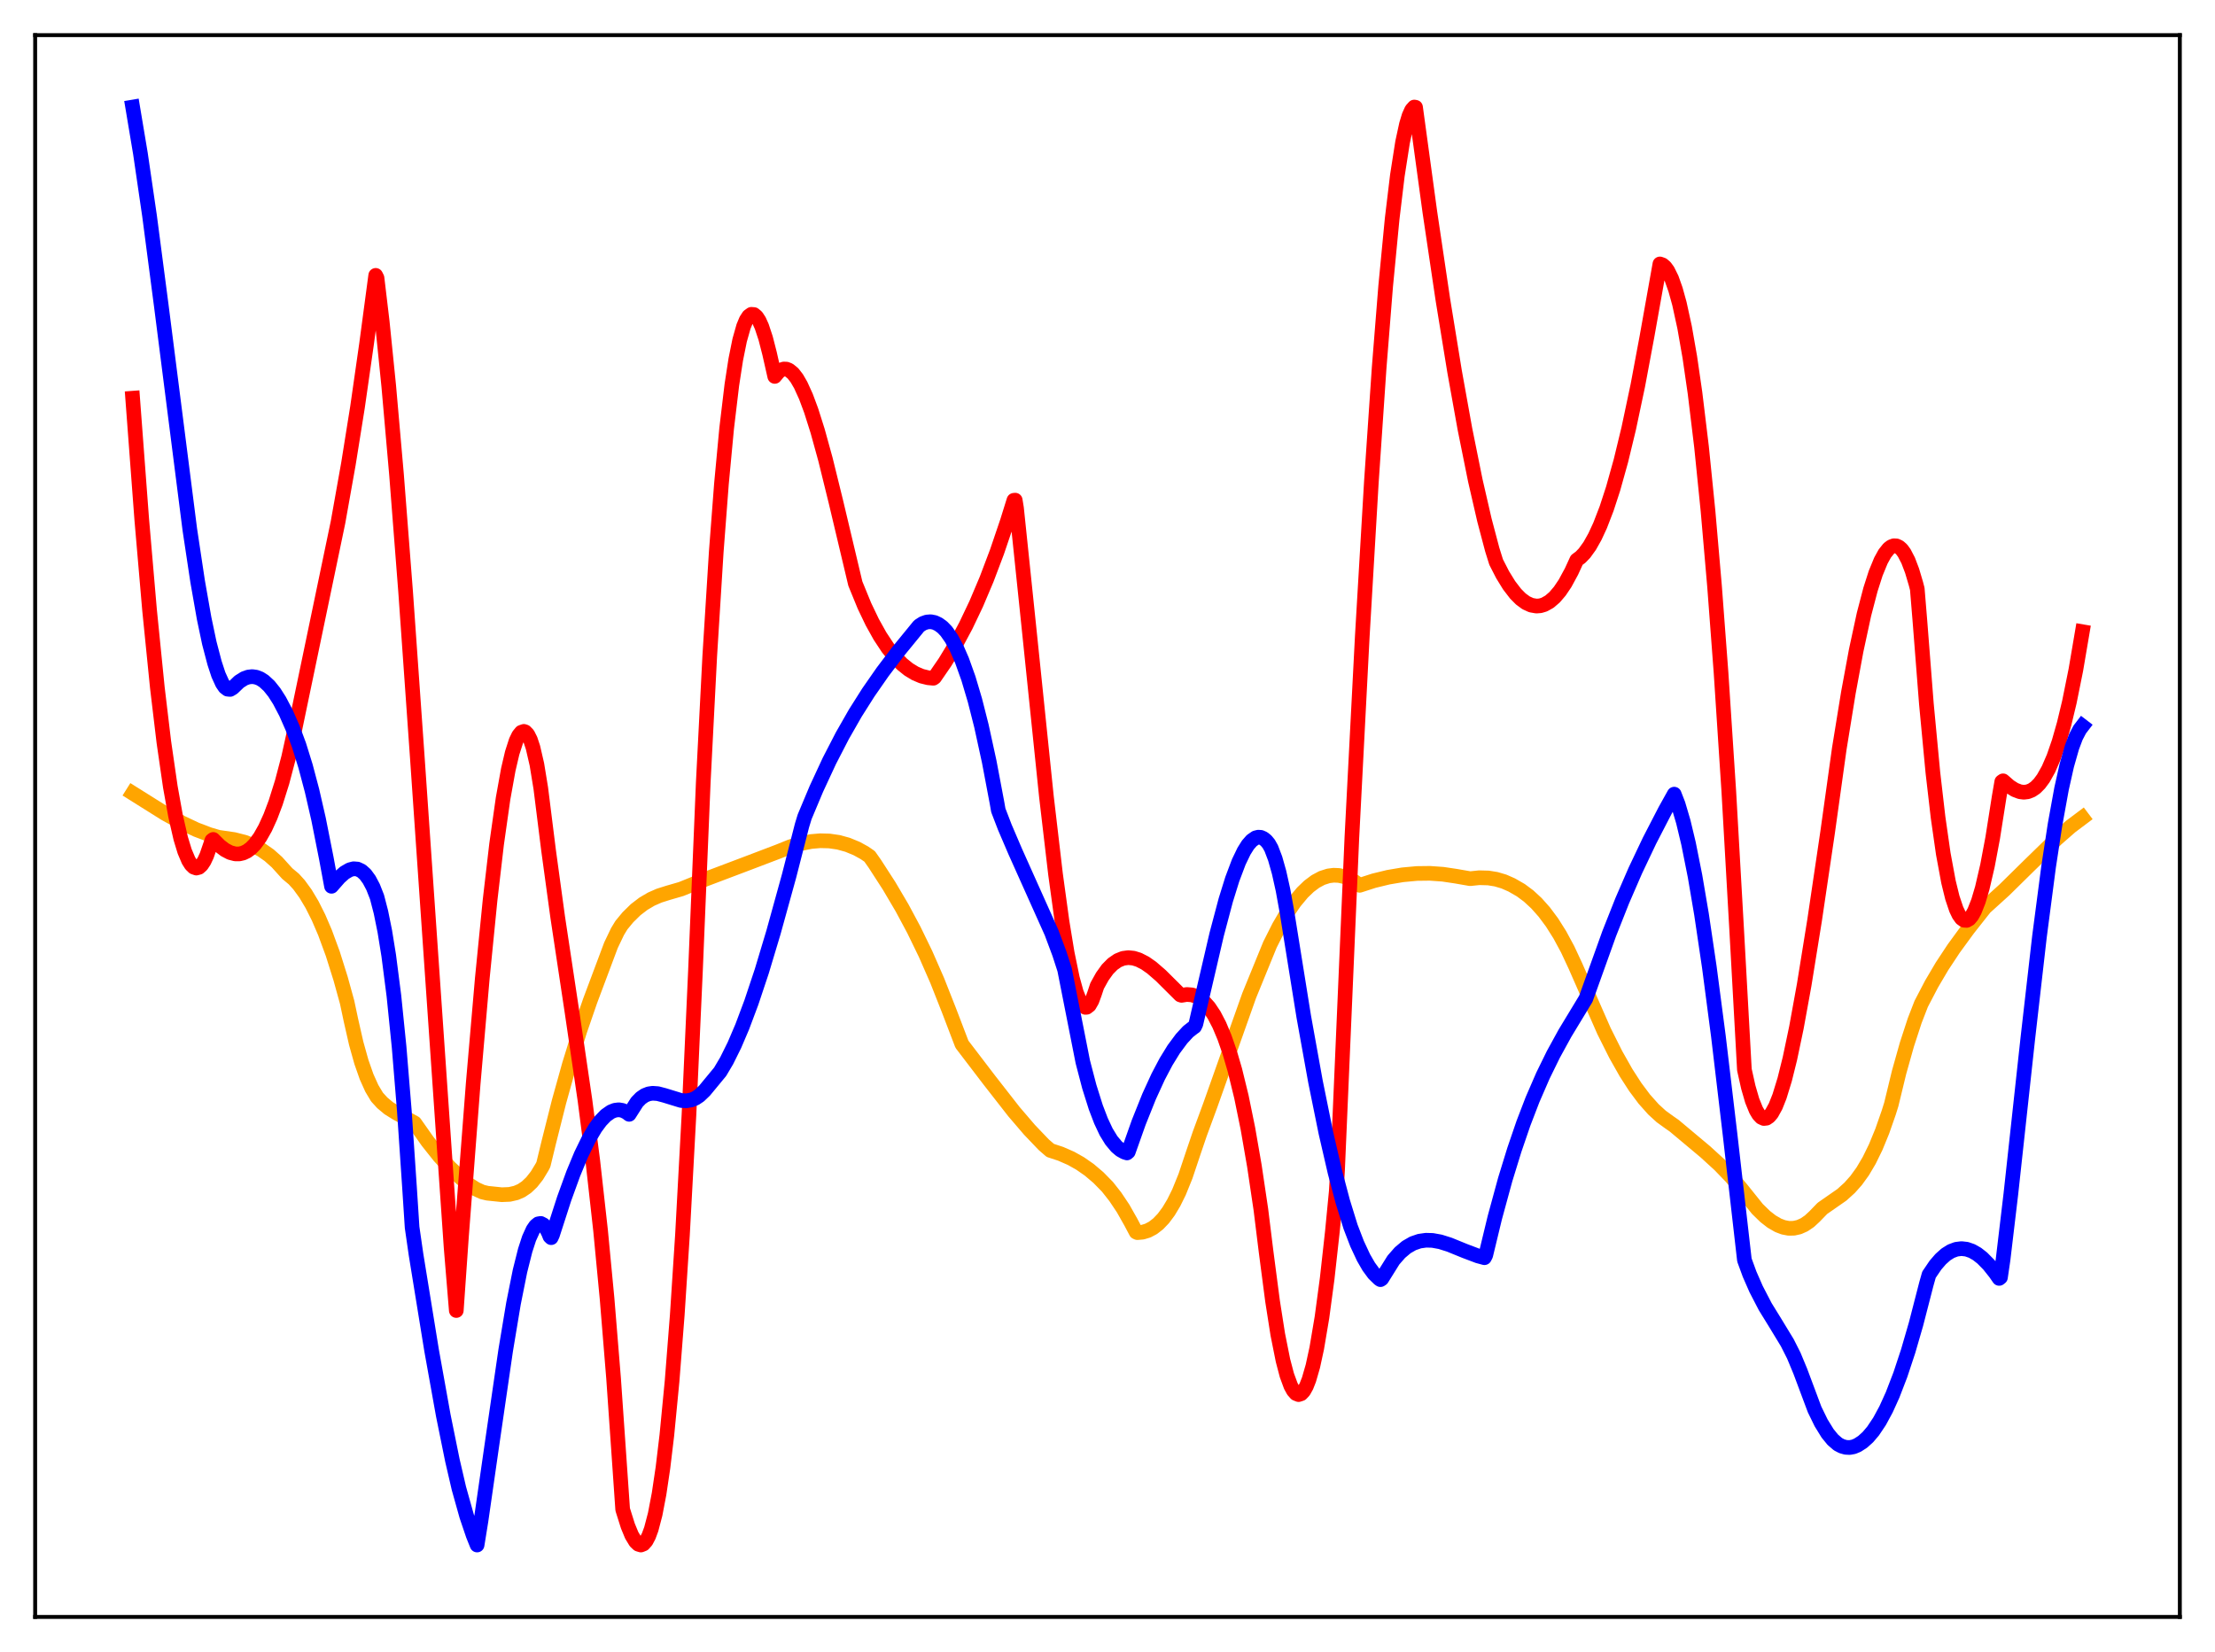 <?xml version="1.0" encoding="utf-8" standalone="no"?>
<!DOCTYPE svg PUBLIC "-//W3C//DTD SVG 1.1//EN"
  "http://www.w3.org/Graphics/SVG/1.1/DTD/svg11.dtd">
<svg xmlns:xlink="http://www.w3.org/1999/xlink" width="453.6pt" height="338.4pt" viewBox="0 0 453.6 338.4" xmlns="http://www.w3.org/2000/svg" version="1.1">
 <defs>
  <style type="text/css">*{stroke-linejoin: round; stroke-linecap: butt}</style>
 </defs>
 <g id="figure_1">
  <g id="patch_1">
   <path d="M 0 338.4 
L 453.6 338.4 
L 453.6 0 
L 0 0 
z
" style="fill: #ffffff"/>
  </g>
  <g id="axes_1">
   <g id="patch_2">
    <path d="M 7.2 331.2 
L 446.4 331.2 
L 446.4 7.2 
L 7.2 7.2 
z
" style="fill: #ffffff"/>
   </g>
   <g id="matplotlib.axis_1"/>
   <g id="matplotlib.axis_2"/>
   <g id="line2d_1">
    <path d="M 27.164 162.473 
L 33.818 166.646 
L 37.279 168.56 
L 40.207 169.94 
L 42.868 170.952 
L 44.732 171.498 
L 47.926 171.962 
L 50.055 172.502 
L 51.919 173.217 
L 53.516 174.065 
L 55.113 175.175 
L 56.71 176.592 
L 58.307 178.359 
L 58.839 178.944 
L 60.17 180.054 
L 61.235 181.229 
L 62.566 183.058 
L 63.897 185.282 
L 65.228 187.931 
L 66.559 191.03 
L 68.156 195.38 
L 69.753 200.462 
L 71.084 205.288 
L 71.882 209.041 
L 72.947 213.723 
L 74.012 217.529 
L 75.076 220.562 
L 76.141 222.931 
L 77.206 224.71 
L 78.271 225.88 
L 79.601 226.994 
L 81.199 227.993 
L 84.925 230.03 
L 87.587 233.815 
L 89.983 236.828 
L 92.112 239.147 
L 94.508 241.393 
L 96.105 242.699 
L 97.436 243.555 
L 98.767 244.161 
L 99.831 244.412 
L 102.759 244.717 
L 104.356 244.65 
L 105.687 244.346 
L 106.752 243.881 
L 107.817 243.166 
L 108.881 242.157 
L 109.946 240.804 
L 111.011 239.048 
L 111.277 238.54 
L 112.342 234.143 
L 114.471 225.686 
L 116.601 218.045 
L 118.73 211.165 
L 120.86 204.982 
L 125.119 193.616 
L 126.449 190.834 
L 127.248 189.513 
L 128.579 187.897 
L 130.176 186.33 
L 131.773 185.108 
L 133.37 184.169 
L 134.967 183.465 
L 136.831 182.875 
L 139.492 182.105 
L 144.55 180.055 
L 153.334 176.734 
L 159.456 174.402 
L 161.852 173.434 
L 163.981 172.789 
L 166.111 172.372 
L 167.974 172.212 
L 169.837 172.26 
L 171.7 172.531 
L 173.564 173.042 
L 175.427 173.809 
L 177.024 174.685 
L 178.089 175.419 
L 179.153 176.931 
L 182.081 181.463 
L 184.743 185.982 
L 187.139 190.455 
L 189.535 195.388 
L 191.93 200.858 
L 194.326 206.93 
L 196.988 213.895 
L 202.577 221.215 
L 207.635 227.696 
L 210.829 231.426 
L 213.757 234.49 
L 215.088 235.642 
L 217.217 236.342 
L 219.347 237.276 
L 221.21 238.325 
L 223.073 239.622 
L 224.937 241.204 
L 226.8 243.107 
L 228.397 245.138 
L 229.994 247.527 
L 231.591 250.35 
L 232.656 252.366 
L 232.922 252.486 
L 233.987 252.392 
L 235.052 252.071 
L 236.116 251.508 
L 237.181 250.681 
L 238.246 249.566 
L 239.311 248.133 
L 240.375 246.356 
L 241.44 244.2 
L 242.771 240.92 
L 244.368 236.147 
L 245.699 232.231 
L 247.828 226.448 
L 255.814 203.923 
L 260.073 193.496 
L 261.936 189.795 
L 263.533 187.062 
L 265.13 184.739 
L 266.727 182.826 
L 268.058 181.546 
L 269.389 180.55 
L 270.72 179.839 
L 272.051 179.412 
L 273.116 179.276 
L 274.18 179.323 
L 275.245 179.553 
L 276.31 179.967 
L 277.375 180.572 
L 278.439 181.342 
L 281.367 180.399 
L 284.295 179.687 
L 287.223 179.192 
L 290.151 178.92 
L 292.813 178.887 
L 295.475 179.074 
L 298.137 179.472 
L 301.065 179.981 
L 302.928 179.787 
L 304.791 179.838 
L 306.388 180.097 
L 307.985 180.57 
L 309.583 181.273 
L 311.446 182.346 
L 313.043 183.535 
L 314.64 185.011 
L 316.237 186.806 
L 317.834 188.951 
L 319.431 191.486 
L 321.028 194.443 
L 322.625 197.866 
L 328.481 211.203 
L 330.877 215.989 
L 333.007 219.754 
L 334.87 222.643 
L 336.733 225.137 
L 338.596 227.226 
L 340.193 228.688 
L 341.791 229.846 
L 342.855 230.589 
L 349.244 235.939 
L 352.172 238.619 
L 354.567 241.107 
L 356.697 243.648 
L 359.891 247.631 
L 361.488 249.189 
L 362.819 250.223 
L 364.15 250.989 
L 365.215 251.393 
L 366.279 251.598 
L 367.344 251.587 
L 368.409 251.351 
L 369.473 250.878 
L 370.538 250.154 
L 371.603 249.168 
L 373.2 247.516 
L 377.193 244.735 
L 378.79 243.288 
L 380.121 241.787 
L 381.452 239.946 
L 382.783 237.698 
L 384.113 234.981 
L 385.444 231.741 
L 386.775 227.932 
L 387.308 226.231 
L 388.905 219.645 
L 390.502 213.965 
L 392.099 209.072 
L 393.43 205.637 
L 395.559 201.554 
L 397.689 197.94 
L 400.084 194.311 
L 403.012 190.297 
L 406.473 185.908 
L 410.465 182.288 
L 415.523 177.308 
L 421.113 171.86 
L 424.041 169.299 
L 426.436 167.499 
L 426.436 167.499 
" clip-path="url(#p22f9cc58ff)" style="fill: none; stroke: #ffa500; stroke-width: 3; stroke-linecap: square"/>
   </g>
   <g id="line2d_2">
    <path d="M 27.164 81.563 
L 29.027 106.389 
L 30.624 124.931 
L 32.221 140.827 
L 33.552 151.98 
L 34.883 161.181 
L 35.948 167.11 
L 37.012 171.749 
L 37.811 174.373 
L 38.609 176.26 
L 39.142 177.106 
L 39.674 177.623 
L 40.207 177.81 
L 40.739 177.667 
L 41.271 177.19 
L 41.804 176.382 
L 42.336 175.244 
L 43.135 172.919 
L 43.401 172.128 
L 43.667 171.944 
L 44.998 173.268 
L 46.063 174.078 
L 47.127 174.635 
L 48.192 174.91 
L 48.991 174.913 
L 49.789 174.729 
L 50.588 174.346 
L 51.386 173.753 
L 52.185 172.939 
L 53.249 171.49 
L 54.314 169.605 
L 55.379 167.26 
L 56.444 164.435 
L 57.775 160.198 
L 59.105 155.143 
L 60.436 149.111 
L 69.22 106.978 
L 71.35 95.024 
L 73.213 83.383 
L 75.076 70.372 
L 76.94 56.404 
L 77.206 56.929 
L 78.271 65.883 
L 79.601 78.995 
L 81.199 97.189 
L 83.062 121.184 
L 85.457 155.12 
L 92.378 255.502 
L 93.443 268.439 
L 94.508 253.183 
L 96.903 221.941 
L 98.767 200.392 
L 100.364 184.335 
L 101.695 172.915 
L 103.025 163.54 
L 104.09 157.641 
L 104.889 154.226 
L 105.687 151.751 
L 106.22 150.648 
L 106.752 149.995 
L 107.284 149.81 
L 107.551 149.898 
L 108.083 150.446 
L 108.615 151.506 
L 109.148 153.114 
L 109.946 156.57 
L 110.745 161.455 
L 112.342 174.21 
L 114.205 187.834 
L 117.133 207.246 
L 119.795 225.39 
L 121.392 237.751 
L 122.989 252.054 
L 124.32 266.016 
L 125.651 282.323 
L 126.982 301.487 
L 127.514 309.186 
L 128.579 312.562 
L 129.377 314.495 
L 130.176 315.811 
L 130.708 316.308 
L 131.241 316.473 
L 131.773 316.263 
L 132.305 315.666 
L 132.838 314.658 
L 133.37 313.217 
L 134.169 310.167 
L 134.967 305.989 
L 135.766 300.617 
L 136.564 293.954 
L 137.629 282.931 
L 138.694 269.336 
L 139.759 252.953 
L 141.089 228.36 
L 142.42 198.871 
L 144.017 160.27 
L 145.348 134.346 
L 146.679 113.027 
L 147.744 99.08 
L 148.809 87.737 
L 149.873 78.831 
L 150.672 73.652 
L 151.471 69.684 
L 152.269 66.861 
L 152.801 65.583 
L 153.334 64.764 
L 153.866 64.385 
L 154.399 64.426 
L 154.931 64.868 
L 155.463 65.69 
L 155.996 66.873 
L 156.794 69.282 
L 157.593 72.396 
L 158.657 77.102 
L 159.456 76.136 
L 159.988 75.758 
L 160.521 75.585 
L 161.053 75.607 
L 161.585 75.818 
L 162.384 76.471 
L 163.183 77.501 
L 163.981 78.884 
L 165.046 81.229 
L 166.111 84.089 
L 167.441 88.29 
L 169.039 94.082 
L 171.168 102.73 
L 175.161 119.543 
L 177.024 124.092 
L 178.621 127.431 
L 180.218 130.299 
L 181.815 132.716 
L 183.412 134.705 
L 184.743 136.048 
L 186.074 137.121 
L 187.405 137.933 
L 188.736 138.498 
L 190.067 138.827 
L 191.132 138.929 
L 191.398 138.74 
L 193.527 135.638 
L 195.657 132.133 
L 197.786 128.166 
L 199.916 123.689 
L 202.045 118.658 
L 204.175 113.026 
L 206.304 106.748 
L 207.635 102.475 
L 207.901 102.447 
L 208.167 104.073 
L 210.829 129.653 
L 214.289 163.143 
L 216.153 179.037 
L 217.484 188.733 
L 218.548 195.219 
L 219.613 200.38 
L 220.412 203.274 
L 221.21 205.252 
L 221.743 206.027 
L 222.275 206.343 
L 222.541 206.322 
L 223.073 205.912 
L 223.606 204.994 
L 224.138 203.549 
L 224.671 201.941 
L 225.735 200.026 
L 226.8 198.541 
L 227.865 197.464 
L 228.929 196.726 
L 229.994 196.298 
L 231.059 196.155 
L 232.124 196.263 
L 233.188 196.594 
L 234.519 197.277 
L 235.85 198.209 
L 237.713 199.822 
L 240.641 202.733 
L 241.706 203.793 
L 241.972 203.88 
L 243.037 203.702 
L 244.102 203.79 
L 244.9 204.049 
L 245.699 204.49 
L 246.497 205.127 
L 247.562 206.307 
L 248.627 207.901 
L 249.692 209.946 
L 250.756 212.482 
L 251.821 215.551 
L 252.886 219.197 
L 254.217 224.636 
L 255.548 231.141 
L 256.879 238.812 
L 258.209 247.753 
L 259.274 256.375 
L 260.605 266.544 
L 261.67 273.333 
L 262.735 278.664 
L 263.533 281.698 
L 264.332 283.87 
L 264.864 284.847 
L 265.396 285.445 
L 265.929 285.662 
L 266.461 285.485 
L 266.993 284.914 
L 267.526 283.953 
L 268.058 282.601 
L 268.857 279.832 
L 269.655 276.148 
L 270.72 269.834 
L 271.785 261.896 
L 272.849 252.306 
L 273.648 244.038 
L 273.914 239.606 
L 276.842 171.605 
L 278.972 130.427 
L 280.835 98.753 
L 282.432 75.297 
L 283.763 58.633 
L 285.094 44.815 
L 286.159 35.95 
L 287.223 29.147 
L 288.022 25.46 
L 288.554 23.702 
L 289.087 22.518 
L 289.619 21.927 
L 289.885 21.971 
L 292.813 43.424 
L 295.475 61.35 
L 297.871 76.063 
L 300 87.897 
L 302.129 98.447 
L 303.993 106.541 
L 305.59 112.579 
L 306.388 115.133 
L 307.719 117.729 
L 309.05 119.891 
L 310.381 121.623 
L 311.446 122.693 
L 312.511 123.474 
L 313.575 123.959 
L 314.64 124.144 
L 315.439 124.081 
L 316.237 123.843 
L 317.302 123.247 
L 318.367 122.33 
L 319.431 121.083 
L 320.496 119.503 
L 321.827 117.048 
L 322.892 114.718 
L 323.69 114.126 
L 324.489 113.296 
L 325.553 111.82 
L 326.618 109.925 
L 327.683 107.623 
L 329.014 104.171 
L 330.345 100.089 
L 331.942 94.367 
L 333.539 87.763 
L 335.402 78.96 
L 337.265 68.996 
L 339.927 54.062 
L 340.46 54.25 
L 340.992 54.706 
L 341.524 55.434 
L 342.323 57.05 
L 343.121 59.305 
L 343.92 62.192 
L 344.985 67.068 
L 346.049 73.156 
L 347.114 80.499 
L 348.445 91.512 
L 349.776 104.662 
L 351.107 120.025 
L 352.438 137.702 
L 354.035 162.12 
L 355.632 190.229 
L 357.229 219.121 
L 358.028 222.692 
L 358.826 225.444 
L 359.625 227.408 
L 360.157 228.301 
L 360.689 228.865 
L 361.222 229.107 
L 361.754 229.043 
L 362.287 228.684 
L 362.819 228.046 
L 363.617 226.592 
L 364.416 224.583 
L 365.481 221.115 
L 366.545 216.838 
L 367.876 210.503 
L 369.473 201.713 
L 371.603 188.498 
L 374.265 170.522 
L 376.66 153.347 
L 378.524 141.871 
L 380.121 133.227 
L 381.718 125.835 
L 383.049 120.747 
L 384.113 117.425 
L 385.178 114.833 
L 385.977 113.385 
L 386.775 112.381 
L 387.308 111.977 
L 387.84 111.787 
L 388.372 111.814 
L 388.905 112.064 
L 389.437 112.541 
L 389.969 113.268 
L 390.768 114.81 
L 391.567 116.912 
L 392.365 119.605 
L 392.631 120.64 
L 393.164 127.119 
L 394.495 144.159 
L 395.825 158.23 
L 396.89 167.432 
L 397.955 174.876 
L 399.02 180.629 
L 399.818 183.882 
L 400.617 186.257 
L 401.149 187.368 
L 401.681 188.111 
L 402.214 188.496 
L 402.746 188.53 
L 403.279 188.225 
L 403.811 187.587 
L 404.343 186.628 
L 405.142 184.605 
L 405.94 181.91 
L 407.005 177.318 
L 408.07 171.662 
L 409.401 163.213 
L 409.933 160.118 
L 410.199 159.937 
L 411.53 161.096 
L 412.595 161.773 
L 413.66 162.179 
L 414.458 162.278 
L 415.257 162.18 
L 416.055 161.866 
L 416.854 161.316 
L 417.652 160.51 
L 418.451 159.43 
L 419.516 157.53 
L 420.58 155.063 
L 421.645 151.983 
L 422.71 148.247 
L 423.775 143.812 
L 425.105 137.221 
L 426.436 129.39 
L 426.436 129.39 
" clip-path="url(#p22f9cc58ff)" style="fill: none; stroke: #ff0000; stroke-width: 3; stroke-linecap: square"/>
   </g>
   <g id="line2d_3">
    <path d="M 27.164 21.927 
L 28.761 31.469 
L 30.624 44.222 
L 33.02 62.535 
L 38.876 108.493 
L 40.473 119.099 
L 41.804 126.664 
L 42.868 131.719 
L 43.933 135.781 
L 44.732 138.216 
L 45.53 139.974 
L 46.063 140.755 
L 46.595 141.165 
L 47.127 141.219 
L 47.66 140.904 
L 48.991 139.627 
L 50.055 138.958 
L 50.854 138.679 
L 51.652 138.591 
L 52.451 138.704 
L 53.249 139.009 
L 54.048 139.519 
L 55.113 140.499 
L 56.177 141.83 
L 57.242 143.5 
L 58.573 146.045 
L 59.904 149.071 
L 61.235 152.645 
L 62.566 156.93 
L 63.897 161.949 
L 65.228 167.748 
L 66.825 175.793 
L 67.889 181.544 
L 69.487 179.722 
L 70.551 178.775 
L 71.616 178.154 
L 72.415 177.949 
L 73.213 178.014 
L 74.012 178.388 
L 74.81 179.1 
L 75.609 180.192 
L 76.407 181.704 
L 77.206 183.738 
L 78.004 186.821 
L 78.803 190.765 
L 79.601 195.702 
L 80.666 203.972 
L 81.731 214.469 
L 82.796 227.447 
L 83.86 243.201 
L 84.393 251.404 
L 85.191 256.938 
L 88.385 276.604 
L 90.781 289.943 
L 92.644 299.127 
L 93.975 304.864 
L 95.572 310.561 
L 96.903 314.488 
L 97.702 316.473 
L 98.5 311.526 
L 100.896 294.866 
L 103.558 276.585 
L 105.155 266.999 
L 106.486 260.347 
L 107.551 256.108 
L 108.349 253.654 
L 109.148 251.891 
L 109.68 251.118 
L 110.212 250.682 
L 110.745 250.596 
L 111.277 250.87 
L 111.809 251.523 
L 112.342 252.576 
L 112.608 253.258 
L 112.874 253.517 
L 113.14 252.948 
L 115.536 245.527 
L 117.399 240.398 
L 118.996 236.545 
L 120.593 233.269 
L 121.924 231.03 
L 122.989 229.59 
L 124.054 228.484 
L 125.119 227.735 
L 125.917 227.416 
L 126.716 227.316 
L 127.514 227.45 
L 128.313 227.843 
L 128.845 228.253 
L 130.442 225.745 
L 131.241 224.924 
L 132.039 224.374 
L 132.838 224.058 
L 133.636 223.938 
L 134.701 224.013 
L 136.032 224.36 
L 139.492 225.421 
L 140.557 225.481 
L 141.622 225.294 
L 142.42 224.954 
L 143.219 224.419 
L 144.284 223.401 
L 147.478 219.529 
L 148.809 217.279 
L 150.406 214.057 
L 152.003 210.315 
L 153.866 205.348 
L 155.996 198.963 
L 158.391 190.993 
L 161.585 179.44 
L 164.247 169.05 
L 164.78 167.31 
L 167.175 161.604 
L 169.837 155.869 
L 172.499 150.707 
L 175.161 146.051 
L 177.823 141.844 
L 180.751 137.635 
L 183.945 133.422 
L 188.204 128.21 
L 189.002 127.694 
L 189.801 127.409 
L 190.599 127.347 
L 191.398 127.504 
L 192.196 127.884 
L 192.995 128.472 
L 193.793 129.302 
L 194.858 130.821 
L 195.923 132.802 
L 196.988 135.243 
L 198.319 138.961 
L 199.649 143.439 
L 200.98 148.685 
L 202.577 156.007 
L 204.175 164.46 
L 204.441 165.979 
L 205.772 169.443 
L 207.901 174.415 
L 215.354 191.045 
L 216.951 195.328 
L 218.016 198.611 
L 221.743 217.498 
L 223.073 222.588 
L 224.404 226.813 
L 225.469 229.597 
L 226.534 231.866 
L 227.599 233.6 
L 228.663 234.872 
L 229.462 235.547 
L 230.26 235.989 
L 230.793 236.162 
L 231.059 235.937 
L 233.188 229.925 
L 235.318 224.602 
L 237.181 220.535 
L 238.778 217.503 
L 240.375 214.906 
L 241.972 212.754 
L 243.303 211.309 
L 244.368 210.477 
L 244.634 210.3 
L 244.9 209.739 
L 246.231 203.971 
L 249.159 191.388 
L 251.023 184.364 
L 252.353 180.085 
L 253.684 176.558 
L 254.749 174.349 
L 255.548 173.072 
L 256.346 172.16 
L 257.145 171.617 
L 257.677 171.48 
L 258.209 171.516 
L 258.742 171.757 
L 259.274 172.187 
L 259.807 172.822 
L 260.339 173.768 
L 261.137 175.867 
L 261.936 178.695 
L 262.735 182.287 
L 263.533 186.697 
L 266.993 208.252 
L 269.389 221.534 
L 271.519 232.027 
L 273.382 240.094 
L 274.979 246.123 
L 276.576 251.29 
L 277.907 254.756 
L 279.238 257.607 
L 280.303 259.452 
L 281.367 260.899 
L 282.432 261.938 
L 282.698 262.115 
L 282.964 261.939 
L 285.36 258.098 
L 286.691 256.576 
L 288.022 255.455 
L 289.353 254.688 
L 290.684 254.231 
L 292.015 254.041 
L 293.345 254.077 
L 294.943 254.366 
L 296.806 254.952 
L 300 256.254 
L 302.662 257.26 
L 303.993 257.62 
L 304.259 257.106 
L 306.122 249.394 
L 308.252 241.584 
L 310.115 235.537 
L 311.978 230.091 
L 313.841 225.241 
L 315.971 220.334 
L 318.1 215.985 
L 320.496 211.618 
L 323.424 206.786 
L 324.755 204.585 
L 325.553 202.37 
L 329.546 191.23 
L 332.208 184.507 
L 334.87 178.367 
L 337.798 172.195 
L 340.992 166.013 
L 342.855 162.667 
L 343.654 164.722 
L 344.719 168.329 
L 345.783 172.773 
L 347.114 179.448 
L 348.445 187.28 
L 350.042 198.06 
L 351.905 212.266 
L 354.301 232.478 
L 357.229 258.092 
L 358.294 260.999 
L 359.625 264.041 
L 361.488 267.639 
L 363.617 271.093 
L 366.013 275.038 
L 367.344 277.671 
L 368.675 280.878 
L 371.603 288.706 
L 372.934 291.438 
L 374.265 293.597 
L 375.329 294.904 
L 376.394 295.825 
L 377.193 296.24 
L 377.991 296.463 
L 378.79 296.501 
L 379.588 296.354 
L 380.387 296.023 
L 381.452 295.333 
L 382.516 294.374 
L 383.581 293.119 
L 384.912 291.129 
L 386.243 288.666 
L 387.574 285.729 
L 389.171 281.578 
L 390.768 276.747 
L 392.365 271.244 
L 394.495 262.987 
L 395.027 261.102 
L 396.358 259.14 
L 397.423 257.906 
L 398.487 256.955 
L 399.552 256.288 
L 400.617 255.89 
L 401.681 255.758 
L 402.746 255.88 
L 403.811 256.249 
L 404.876 256.855 
L 405.94 257.691 
L 407.271 259.041 
L 408.602 260.713 
L 409.401 261.864 
L 409.667 261.656 
L 410.199 258.007 
L 411.796 244.565 
L 415.257 212.79 
L 417.652 191.856 
L 419.516 177.59 
L 420.847 168.867 
L 422.177 161.554 
L 423.242 156.804 
L 424.307 153.068 
L 425.105 150.947 
L 425.904 149.42 
L 426.436 148.726 
L 426.436 148.726 
" clip-path="url(#p22f9cc58ff)" style="fill: none; stroke: #0000ff; stroke-width: 3; stroke-linecap: square"/>
   </g>
   <g id="patch_3">
    <path d="M 7.2 331.2 
L 7.2 7.2 
" style="fill: none; stroke: #000000; stroke-width: 0.8; stroke-linejoin: miter; stroke-linecap: square"/>
   </g>
   <g id="patch_4">
    <path d="M 446.4 331.2 
L 446.4 7.2 
" style="fill: none; stroke: #000000; stroke-width: 0.8; stroke-linejoin: miter; stroke-linecap: square"/>
   </g>
   <g id="patch_5">
    <path d="M 7.2 331.2 
L 446.4 331.2 
" style="fill: none; stroke: #000000; stroke-width: 0.8; stroke-linejoin: miter; stroke-linecap: square"/>
   </g>
   <g id="patch_6">
    <path d="M 7.2 7.2 
L 446.4 7.2 
" style="fill: none; stroke: #000000; stroke-width: 0.8; stroke-linejoin: miter; stroke-linecap: square"/>
   </g>
  </g>
 </g>
 <defs>
  <clipPath id="p22f9cc58ff">
   <rect x="7.2" y="7.2" width="439.2" height="324"/>
  </clipPath>
 </defs>
</svg>
